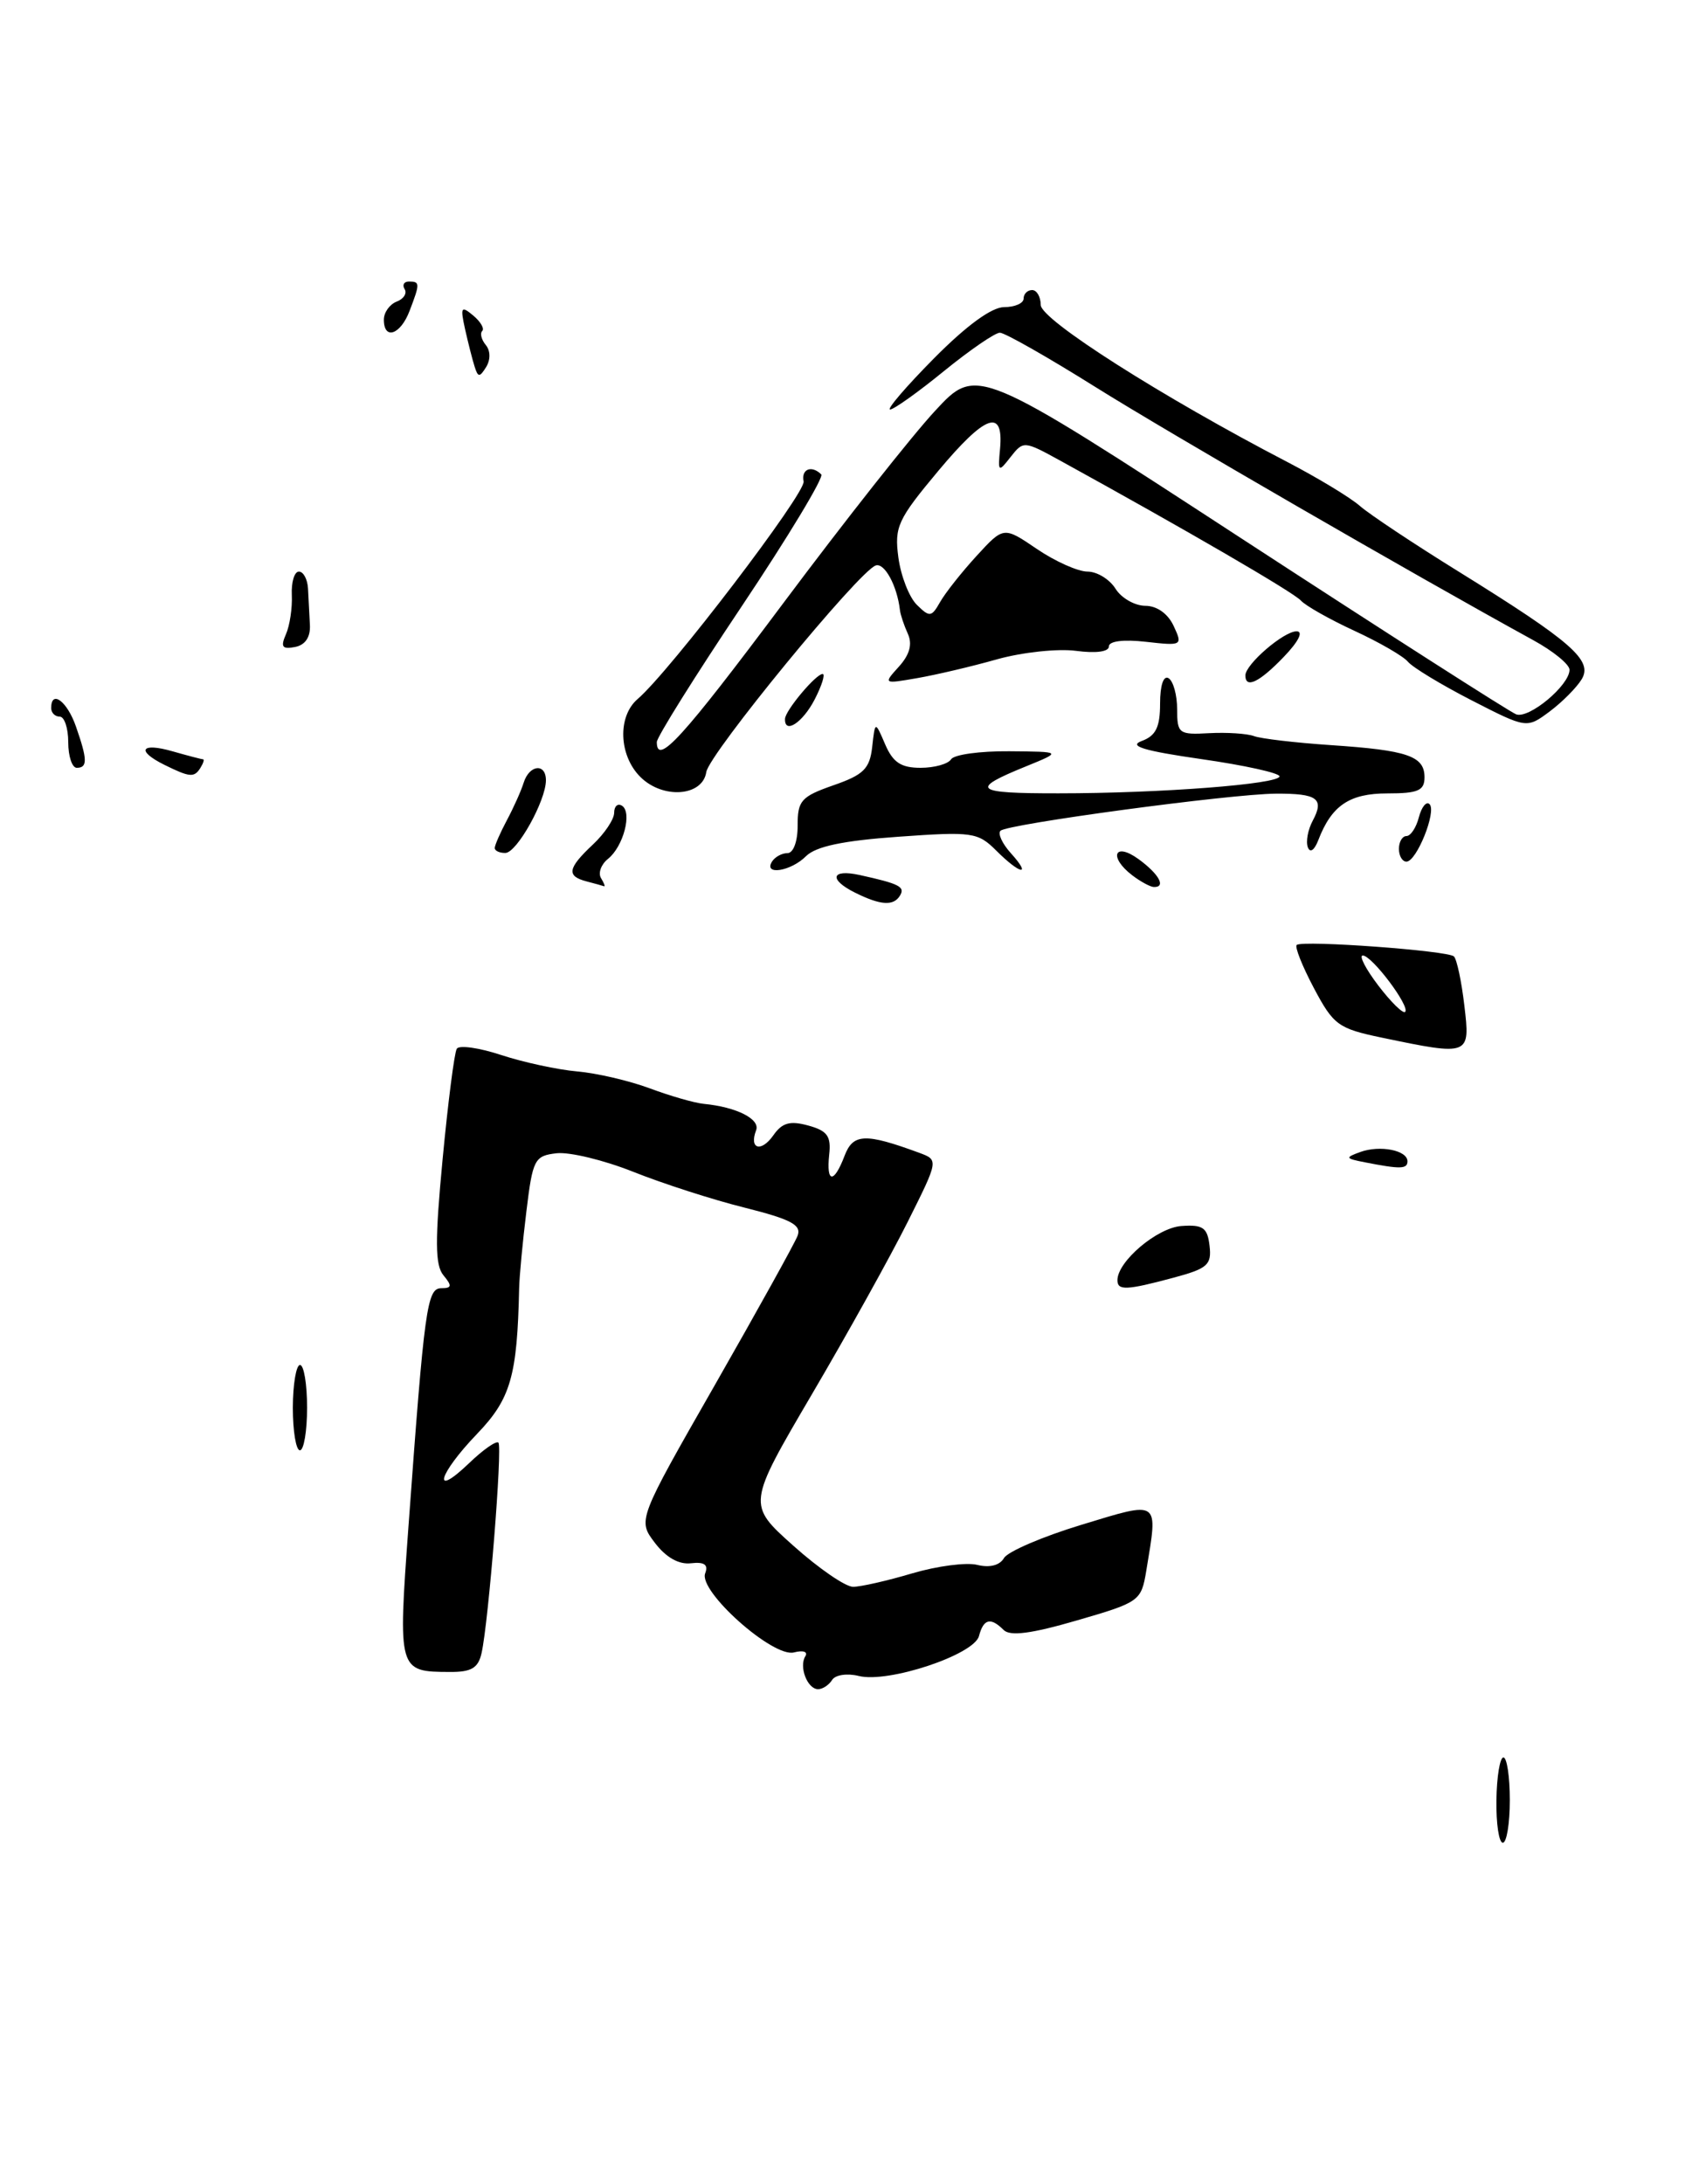 <?xml version="1.0" encoding="UTF-8" standalone="no"?>
<!DOCTYPE svg PUBLIC "-//W3C//DTD SVG 1.1//EN" "http://www.w3.org/Graphics/SVG/1.1/DTD/svg11.dtd" >
<svg xmlns="http://www.w3.org/2000/svg" xmlns:xlink="http://www.w3.org/1999/xlink" version="1.1" viewBox="0 0 200 256">
 <g >
 <path fill="currentColor"
d=" M 97.55 196.92 C 97.92 196.32 99.31 196.11 100.67 196.45 C 104.12 197.32 114.19 193.97 114.77 191.77 C 115.30 189.74 116.14 189.54 117.66 191.06 C 118.42 191.82 120.93 191.49 126.25 189.94 C 133.60 187.81 133.79 187.67 134.38 184.13 C 135.77 175.70 136.06 175.91 126.75 178.74 C 122.21 180.12 118.14 181.87 117.70 182.63 C 117.20 183.49 116.01 183.79 114.57 183.43 C 113.30 183.11 109.87 183.56 106.95 184.42 C 104.03 185.29 100.90 186.00 100.01 186.00 C 99.11 186.00 95.96 183.83 92.99 181.17 C 87.60 176.35 87.60 176.35 95.19 163.42 C 99.36 156.32 104.41 147.23 106.41 143.23 C 110.04 135.97 110.04 135.97 107.77 135.13 C 101.44 132.80 100.01 132.85 99.01 135.48 C 97.76 138.77 96.85 138.70 97.21 135.34 C 97.45 133.18 96.99 132.54 94.75 131.93 C 92.61 131.34 91.69 131.60 90.66 133.08 C 89.23 135.11 87.80 134.69 88.64 132.49 C 89.15 131.18 86.35 129.76 82.50 129.39 C 81.40 129.28 78.55 128.46 76.17 127.57 C 73.78 126.68 69.96 125.79 67.67 125.59 C 65.38 125.39 61.37 124.52 58.77 123.67 C 56.18 122.81 53.82 122.48 53.55 122.93 C 53.27 123.37 52.52 129.20 51.89 135.86 C 50.98 145.46 51.00 148.30 51.99 149.49 C 53.01 150.72 52.97 151.00 51.74 151.00 C 50.06 151.00 49.76 153.20 47.89 178.87 C 46.65 195.88 46.67 195.96 52.73 195.98 C 55.27 196.00 56.07 195.52 56.46 193.75 C 57.28 190.07 58.92 169.58 58.43 169.10 C 58.18 168.85 56.63 169.93 54.99 171.51 C 50.56 175.75 51.36 172.83 55.93 168.07 C 59.87 163.97 60.64 161.31 60.86 151.00 C 60.89 149.62 61.27 145.57 61.71 142.00 C 62.45 135.88 62.66 135.48 65.25 135.18 C 66.77 135.01 70.82 135.99 74.25 137.36 C 77.69 138.73 83.56 140.63 87.31 141.56 C 92.76 142.93 93.99 143.59 93.50 144.86 C 93.16 145.74 88.80 153.60 83.82 162.32 C 74.75 178.18 74.75 178.18 76.77 180.84 C 78.07 182.55 79.58 183.41 81.00 183.24 C 82.58 183.06 83.06 183.40 82.67 184.42 C 81.86 186.52 90.63 194.33 93.08 193.69 C 94.16 193.41 94.74 193.61 94.41 194.14 C 93.64 195.38 94.66 198.00 95.91 198.00 C 96.44 198.00 97.18 197.51 97.55 196.92 Z  M 171.67 117.86 C 171.34 115.04 170.79 112.45 170.45 112.11 C 169.77 111.43 152.78 110.19 152.02 110.76 C 151.76 110.96 152.66 113.23 154.02 115.80 C 156.33 120.16 156.88 120.56 162.00 121.63 C 172.32 123.78 172.37 123.76 171.67 117.86 Z  M 175.43 211.00 C 175.47 208.25 175.84 206.00 176.25 206.00 C 176.66 206.00 177.00 208.25 177.00 211.00 C 177.00 213.75 176.63 216.00 176.18 216.00 C 175.72 216.00 175.39 213.75 175.43 211.00 Z  M 34.33 165.00 C 34.34 162.25 34.72 160.00 35.17 160.00 C 35.63 160.00 36.00 162.25 36.00 165.00 C 36.00 167.75 35.62 170.00 35.16 170.00 C 34.70 170.00 34.33 167.75 34.33 165.00 Z  M 131.00 150.06 C 131.00 147.86 135.66 143.91 138.50 143.71 C 141.03 143.53 141.55 143.89 141.80 146.03 C 142.06 148.27 141.56 148.70 137.53 149.78 C 132.05 151.25 131.00 151.29 131.00 150.06 Z  M 160.00 136.24 C 157.70 135.79 157.66 135.69 159.48 135.03 C 161.78 134.20 165.00 134.83 165.00 136.12 C 165.00 137.04 164.18 137.06 160.00 136.24 Z  M 100.25 104.64 C 97.13 103.09 97.43 101.84 100.75 102.56 C 105.44 103.59 106.15 103.95 105.50 104.99 C 104.75 106.22 103.23 106.12 100.25 104.64 Z  M 68.75 103.31 C 66.39 102.69 66.54 101.78 69.50 99.00 C 70.88 97.71 72.00 96.03 72.00 95.27 C 72.00 94.51 72.41 94.13 72.91 94.44 C 74.14 95.20 73.09 99.23 71.27 100.68 C 70.46 101.33 70.10 102.35 70.46 102.93 C 70.82 103.52 70.98 103.95 70.81 103.88 C 70.64 103.82 69.71 103.56 68.75 103.31 Z  M 132.75 102.61 C 129.94 100.47 130.63 98.64 133.47 100.70 C 135.89 102.46 136.74 104.03 135.25 103.97 C 134.84 103.95 133.71 103.34 132.75 102.61 Z  M 90.50 101.00 C 90.84 100.45 91.66 100.00 92.32 100.00 C 93.01 100.00 93.52 98.62 93.51 96.76 C 93.50 93.84 93.93 93.37 97.70 92.05 C 101.24 90.82 101.96 90.12 102.25 87.55 C 102.59 84.50 102.59 84.50 103.77 87.25 C 104.68 89.37 105.63 90.00 107.92 90.00 C 109.55 90.00 111.16 89.55 111.50 89.00 C 111.84 88.45 114.90 88.03 118.31 88.06 C 124.50 88.11 124.50 88.11 120.33 89.81 C 113.60 92.54 114.14 93.00 124.08 92.99 C 136.08 92.99 150.00 91.91 150.00 91.00 C 150.00 90.61 145.88 89.70 140.84 88.98 C 134.10 88.01 132.25 87.45 133.84 86.86 C 135.50 86.25 136.00 85.24 136.00 82.47 C 136.00 80.33 136.40 79.13 137.00 79.50 C 137.55 79.84 138.00 81.48 138.00 83.14 C 138.00 85.99 138.20 86.14 141.75 85.94 C 143.81 85.83 146.18 85.98 147.00 86.28 C 147.82 86.59 151.88 87.06 156.00 87.34 C 165.02 87.94 167.00 88.62 167.00 91.11 C 167.00 92.67 166.25 93.00 162.65 93.00 C 158.19 93.00 156.10 94.42 154.54 98.50 C 154.08 99.68 153.58 100.01 153.32 99.31 C 153.07 98.65 153.33 97.25 153.90 96.19 C 155.28 93.61 154.44 93.00 149.58 93.03 C 144.26 93.06 118.08 96.59 117.29 97.38 C 116.95 97.71 117.50 98.89 118.49 99.99 C 121.00 102.76 119.62 102.53 116.80 99.71 C 114.63 97.55 114.00 97.46 105.31 98.08 C 98.82 98.54 95.65 99.21 94.49 100.36 C 92.73 102.13 89.48 102.65 90.50 101.00 Z  M 164.00 99.50 C 164.00 98.67 164.40 98.00 164.88 98.00 C 165.37 98.00 166.03 97.01 166.34 95.79 C 166.66 94.58 167.22 93.89 167.59 94.26 C 168.44 95.11 166.07 101.00 164.88 101.00 C 164.40 101.00 164.00 100.33 164.00 99.50 Z  M 58.00 99.40 C 58.00 99.08 58.64 97.61 59.42 96.15 C 60.20 94.69 61.09 92.71 61.39 91.75 C 62.05 89.63 64.00 89.42 64.00 91.46 C 64.00 93.85 60.60 99.95 59.25 99.98 C 58.56 99.99 58.00 99.73 58.00 99.40 Z  M 75.06 91.06 C 72.54 88.54 72.38 83.97 74.75 81.94 C 78.54 78.69 94.48 57.79 94.21 56.43 C 93.91 54.98 95.15 54.49 96.28 55.61 C 96.61 55.94 92.41 62.91 86.94 71.09 C 81.47 79.26 77.00 86.41 77.00 86.98 C 77.00 89.81 79.97 86.56 91.82 70.71 C 98.93 61.19 106.94 51.04 109.63 48.15 C 114.50 42.89 114.50 42.89 145.44 63.05 C 162.46 74.14 176.99 83.44 177.74 83.73 C 179.24 84.30 184.00 80.33 184.00 78.51 C 184.00 77.88 182.09 76.32 179.75 75.04 C 165.75 67.36 137.02 50.75 128.38 45.34 C 122.81 41.85 117.79 39.00 117.22 39.00 C 116.65 39.00 113.70 41.03 110.66 43.50 C 107.62 45.98 104.78 48.00 104.35 48.00 C 103.92 48.00 106.23 45.30 109.50 42.00 C 113.30 38.16 116.26 36.00 117.72 36.00 C 118.97 36.00 120.00 35.55 120.00 35.00 C 120.00 34.45 120.45 34.00 121.00 34.00 C 121.55 34.00 122.00 34.79 122.01 35.75 C 122.02 37.48 136.23 46.52 150.93 54.16 C 154.46 56.00 158.29 58.31 159.43 59.31 C 160.56 60.30 165.77 63.76 171.00 67.00 C 184.32 75.26 186.77 77.42 185.42 79.63 C 184.83 80.60 183.14 82.30 181.67 83.40 C 178.98 85.40 178.98 85.40 172.52 82.09 C 168.96 80.26 165.61 78.23 165.06 77.57 C 164.51 76.91 161.69 75.28 158.78 73.94 C 155.88 72.60 153.05 71.00 152.50 70.39 C 151.64 69.43 139.10 62.14 124.25 53.97 C 120.06 51.67 119.97 51.66 118.48 53.56 C 117.04 55.41 116.98 55.36 117.24 52.60 C 117.67 47.81 115.53 48.58 110.02 55.17 C 105.23 60.90 104.84 61.75 105.32 65.35 C 105.61 67.51 106.58 70.00 107.48 70.89 C 108.98 72.37 109.20 72.35 110.21 70.57 C 110.81 69.51 112.73 67.08 114.48 65.17 C 117.66 61.70 117.66 61.70 121.56 64.35 C 123.71 65.81 126.38 67.00 127.49 67.00 C 128.61 67.00 130.08 67.90 130.77 69.00 C 131.45 70.10 133.03 71.00 134.26 71.01 C 135.63 71.01 136.92 71.93 137.59 73.37 C 138.66 75.67 138.60 75.71 134.34 75.23 C 131.70 74.93 130.00 75.15 130.00 75.77 C 130.00 76.40 128.47 76.60 126.14 76.29 C 124.02 76.01 119.86 76.45 116.89 77.28 C 113.93 78.12 109.71 79.11 107.51 79.49 C 103.54 80.18 103.54 80.17 105.39 78.13 C 106.65 76.73 106.98 75.50 106.43 74.29 C 105.98 73.30 105.56 72.05 105.50 71.50 C 105.17 68.65 103.69 65.94 102.67 66.28 C 100.70 66.93 83.12 88.37 82.80 90.50 C 82.37 93.36 77.70 93.70 75.06 91.06 Z  M 19.25 89.64 C 15.91 87.98 16.53 87.00 20.24 88.07 C 22.03 88.58 23.63 89.00 23.80 89.00 C 23.98 89.00 23.84 89.45 23.50 90.00 C 22.77 91.17 22.26 91.13 19.25 89.64 Z  M 8.00 87.00 C 8.00 85.35 7.55 84.00 7.00 84.00 C 6.45 84.00 6.00 83.55 6.00 83.00 C 6.00 80.80 7.87 82.19 8.90 85.15 C 10.26 89.04 10.28 90.00 9.00 90.00 C 8.45 90.00 8.00 88.65 8.00 87.00 Z  M 92.03 84.25 C 92.08 83.26 95.65 79.00 96.44 79.00 C 96.77 79.00 96.35 80.35 95.50 82.00 C 94.09 84.72 91.95 86.11 92.03 84.25 Z  M 146.00 79.17 C 146.00 77.87 150.49 74.00 152.00 74.00 C 152.83 74.00 152.24 75.19 150.50 77.00 C 147.65 79.97 146.00 80.77 146.00 79.17 Z  M 33.52 74.35 C 33.97 73.33 34.28 71.26 34.21 69.75 C 34.14 68.24 34.51 67.00 35.04 67.00 C 35.57 67.00 36.05 67.90 36.11 69.00 C 36.17 70.10 36.27 72.01 36.33 73.24 C 36.41 74.69 35.78 75.61 34.58 75.84 C 33.09 76.13 32.87 75.83 33.52 74.35 Z  M 55.64 42.97 C 55.38 42.16 54.88 40.18 54.52 38.58 C 53.95 35.99 54.06 35.80 55.46 36.97 C 56.33 37.69 56.82 38.52 56.53 38.80 C 56.25 39.08 56.44 39.82 56.95 40.44 C 57.50 41.11 57.52 42.15 57.00 43.01 C 56.23 44.25 56.04 44.25 55.64 42.97 Z  M 45.00 37.47 C 45.00 36.63 45.67 35.68 46.49 35.36 C 47.32 35.05 47.74 34.39 47.44 33.90 C 47.13 33.40 47.36 33.00 47.94 33.00 C 49.24 33.00 49.25 33.22 48.02 36.43 C 46.96 39.24 45.00 39.91 45.00 37.47 Z  M 161.59 115.53 C 160.11 113.59 159.29 112.00 159.76 112.00 C 160.84 112.00 165.34 117.99 164.73 118.61 C 164.48 118.85 163.07 117.47 161.59 115.53 Z "/>
</g>
</svg>
